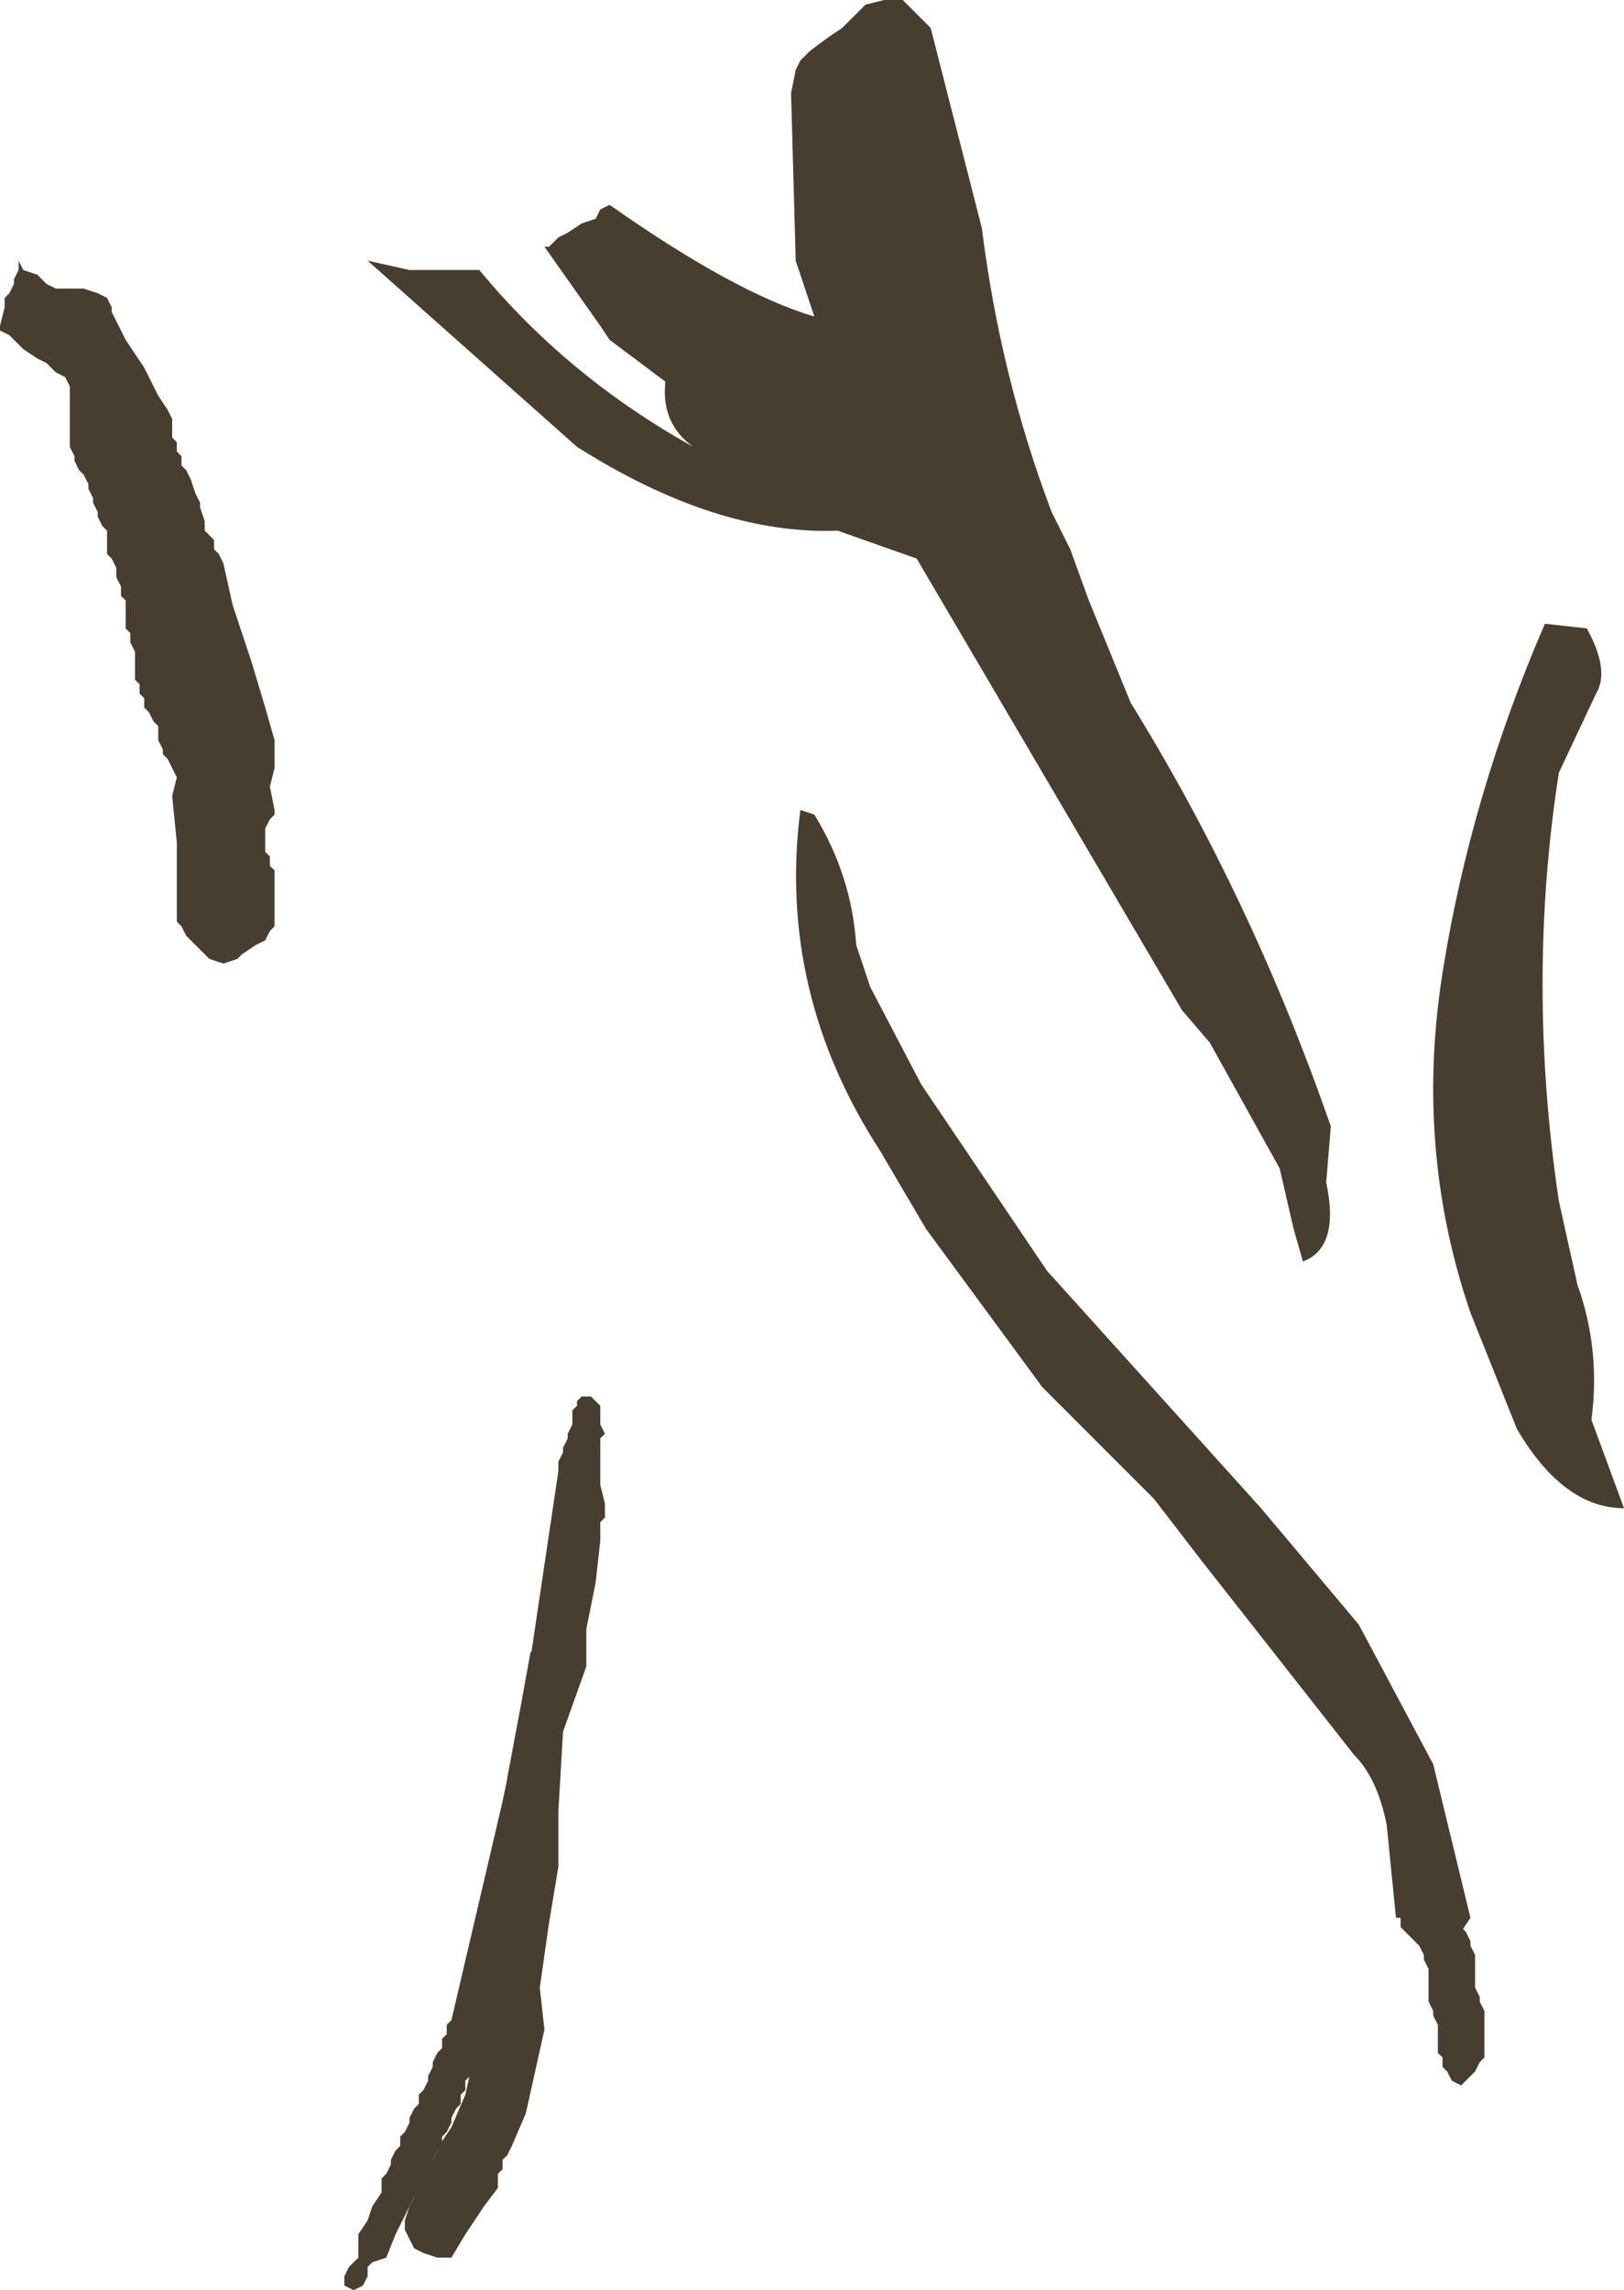 <?xml version="1.0" encoding="UTF-8" standalone="no"?>
<svg xmlns:xlink="http://www.w3.org/1999/xlink" height="24.6px" width="17.45px" xmlns="http://www.w3.org/2000/svg">
  <g transform="matrix(1.0, 0.0, 0.0, 1.0, 29.3, 13.8)">
    <path d="M-12.25 -7.05 Q-12.0 -6.6 -12.15 -6.35 L-12.55 -5.5 Q-12.9 -3.25 -12.55 -0.9 L-12.35 0.0 Q-12.1 0.7 -12.2 1.45 L-11.85 2.4 Q-12.5 2.4 -13.0 1.55 L-13.5 0.3 Q-14.1 -1.45 -13.8 -3.35 -13.5 -5.25 -12.7 -7.1 L-12.25 -7.05 M-20.7 -5.1 L-20.55 -5.05 Q-20.15 -4.4 -20.1 -3.65 L-19.95 -3.2 -19.4 -2.15 -18.05 -0.15 -15.75 2.4 -14.7 3.65 -13.9 5.15 -13.5 6.8 -13.6 6.95 -13.75 7.25 -13.8 7.2 -14.25 6.8 -14.3 6.8 -14.4 5.8 Q-14.5 5.3 -14.75 5.05 L-16.4 2.95 -16.9 2.3 -18.1 1.1 -19.35 -0.6 -19.85 -1.45 Q-20.95 -3.15 -20.7 -5.1 M-20.7 -13.15 L-20.6 -13.25 -20.4 -13.4 -20.25 -13.5 -20.1 -13.65 -20.0 -13.75 -19.8 -13.8 -19.65 -13.8 -19.6 -13.8 -19.45 -13.65 -19.3 -13.5 -18.75 -11.35 Q-18.55 -9.75 -18.0 -8.3 L-17.8 -7.9 -17.6 -7.35 -17.15 -6.25 Q-15.85 -4.15 -15.0 -1.7 L-15.05 -1.1 Q-14.9 -0.4 -15.3 -0.25 L-15.4 -0.6 -15.55 -1.25 -16.3 -2.6 -16.6 -2.95 -19.45 -7.8 -20.3 -8.1 Q-21.6 -8.05 -23.1 -9.0 L-25.35 -11.0 -24.9 -10.9 -24.15 -10.9 Q-23.2 -9.75 -21.85 -9.0 -22.2 -9.25 -22.15 -9.7 L-22.75 -10.15 -22.85 -10.3 -23.45 -11.15 -23.4 -11.15 -23.3 -11.25 -23.2 -11.3 -23.05 -11.4 -22.9 -11.45 -22.85 -11.55 -22.75 -11.6 Q-21.4 -10.65 -20.55 -10.4 L-20.75 -11.0 -20.8 -12.8 -20.75 -13.05 -20.7 -13.15" fill="#473e30" fill-rule="evenodd" stroke="none"/>
    <path d="M-14.1 6.1 L-13.95 6.15 -13.9 6.2 -13.85 6.25 -13.85 6.35 -13.8 6.45 -13.8 6.5 -13.75 6.6 -13.75 6.65 -13.7 6.7 -13.65 6.8 -13.6 6.9 -13.55 6.95 -13.5 7.05 -13.5 7.1 -13.45 7.2 -13.45 7.25 -13.45 7.35 -13.45 7.4 -13.45 7.5 -13.45 7.55 -13.4 7.65 -13.4 7.7 -13.35 7.8 -13.35 7.85 -13.35 7.95 -13.35 8.0 -13.35 8.15 -13.35 8.3 -13.4 8.35 -13.45 8.45 -13.5 8.5 -13.6 8.6 -13.7 8.55 -13.75 8.45 -13.8 8.4 -13.8 8.3 -13.85 8.25 -13.85 8.15 -13.85 8.1 -13.85 8.0 -13.85 7.95 -13.9 7.85 -13.9 7.8 -13.95 7.7 -13.95 7.65 -13.95 7.55 -13.95 7.5 -13.95 7.4 -13.95 7.35 -14.0 7.25 -14.0 7.2 -14.05 7.1 -14.1 7.05 -14.2 6.95 -14.25 6.9 -14.25 6.8 -14.25 6.75 -14.25 6.65 -14.2 6.6 -14.25 6.5 -14.3 6.4 -14.3 6.3 -14.3 6.2 -14.25 6.15 -14.1 6.1" fill="#473e30" fill-rule="evenodd" stroke="none"/>
    <path d="M-27.6 -9.55 L-27.5 -9.4 -27.45 -9.3 -27.45 -9.2 -27.45 -9.1 -27.4 -9.05 -27.4 -8.95 -27.35 -8.9 -27.35 -8.8 -27.3 -8.75 -27.25 -8.65 -27.2 -8.5 -27.15 -8.4 -27.15 -8.35 -27.1 -8.2 -27.1 -8.1 -27.05 -8.05 -27.0 -8.0 -27.0 -7.9 -26.95 -7.85 -26.9 -7.75 -26.8 -7.3 -26.6 -6.7 -26.45 -6.2 -26.35 -5.85 -26.35 -5.7 -26.35 -5.55 -26.4 -5.35 -26.35 -5.1 -26.35 -5.05 -26.4 -5.0 -26.45 -4.9 -26.45 -4.8 -26.45 -4.75 -26.45 -4.65 -26.4 -4.6 -26.4 -4.5 -26.35 -4.45 -26.35 -4.3 -26.35 -4.2 -26.35 -4.15 -26.35 -4.0 -26.35 -3.85 -26.4 -3.8 -26.45 -3.7 -26.55 -3.65 -26.7 -3.55 -26.75 -3.5 -26.9 -3.45 -27.05 -3.5 -27.15 -3.6 -27.2 -3.65 -27.3 -3.75 -27.35 -3.85 -27.4 -3.9 -27.4 -4.25 -27.4 -4.75 -27.45 -5.25 -27.4 -5.45 -27.45 -5.55 -27.5 -5.65 -27.55 -5.7 -27.55 -5.75 -27.6 -5.85 -27.6 -5.95 -27.6 -6.0 -27.65 -6.05 -27.7 -6.15 -27.75 -6.2 -27.75 -6.3 -27.8 -6.35 -27.8 -6.45 -27.85 -6.5 -27.85 -6.6 -27.85 -6.65 -27.85 -6.75 -27.85 -6.8 -27.9 -6.9 -27.9 -7.0 -27.95 -7.05 -27.95 -7.1 -27.95 -7.2 -27.95 -7.25 -27.95 -7.35 -28.0 -7.4 -28.0 -7.5 -28.05 -7.6 -28.05 -7.7 -28.1 -7.8 -28.15 -7.85 -28.15 -7.95 -28.15 -8.0 -28.15 -8.1 -28.2 -8.15 -28.25 -8.25 -28.25 -8.3 -28.3 -8.4 -28.3 -8.45 -28.35 -8.55 -28.35 -8.6 -28.4 -8.7 -28.45 -8.75 -28.5 -8.85 -28.5 -8.9 -28.55 -9.0 -28.55 -9.05 -28.55 -9.2 -28.55 -9.3 -28.55 -9.35 -28.55 -9.5 -28.55 -9.65 -28.6 -9.75 -28.7 -9.8 -28.8 -9.9 -28.9 -9.95 -29.05 -10.05 -29.1 -10.1 -29.2 -10.2 -29.3 -10.25 -29.3 -10.3 -29.25 -10.5 -29.25 -10.6 -29.2 -10.65 -29.15 -10.75 -29.15 -10.8 -29.1 -10.9 -29.1 -11.0 -29.05 -10.9 -28.9 -10.85 -28.8 -10.75 -28.7 -10.7 -28.6 -10.7 -28.5 -10.7 -28.4 -10.7 -28.25 -10.65 -28.15 -10.6 -28.1 -10.5 -28.1 -10.45 -28.05 -10.35 -27.95 -10.15 -27.75 -9.85 -27.6 -9.55" fill="#473e30" fill-rule="evenodd" stroke="none"/>
    <path d="M-23.1 1.25 L-23.05 1.2 -22.95 1.2 -22.85 1.3 -22.85 1.35 -22.85 1.45 -22.85 1.5 -22.8 1.6 -22.85 1.65 -22.85 1.75 -22.85 1.8 -22.9 1.9 -23.2 4.3 -23.5 5.85 -24.1 8.1 -24.15 8.2 -24.15 8.25 -24.2 8.35 -24.2 8.4 -24.25 8.5 -24.3 8.55 -24.3 8.65 -24.35 8.7 -24.35 8.8 -24.4 8.85 -24.45 8.95 -24.45 9.0 -24.5 9.1 -24.55 9.15 -24.55 9.25 -24.6 9.3 -24.65 9.4 -24.65 9.45 -24.7 9.55 -24.85 9.8 -25.05 10.2 -25.15 10.45 -25.3 10.5 -25.35 10.55 -25.35 10.65 -25.4 10.75 -25.5 10.8 -25.6 10.75 -25.6 10.65 -25.55 10.55 -25.5 10.5 -25.45 10.45 -25.45 10.35 -25.45 10.3 -25.45 10.2 -25.35 10.05 -25.3 9.9 -25.2 9.75 -25.2 9.65 -25.2 9.6 -25.15 9.55 -25.1 9.45 -25.1 9.4 -25.05 9.3 -25.0 9.25 -25.0 9.15 -24.95 9.1 -24.9 9.0 -24.9 8.95 -24.85 8.85 -24.8 8.8 -24.8 8.7 -24.75 8.65 -24.7 8.55 -24.7 8.5 -24.65 8.4 -24.65 8.35 -24.6 8.25 -24.55 8.2 -24.55 8.1 -24.5 8.05 -24.5 7.95 -24.45 7.9 -23.9 5.55 -23.65 4.35 -23.3 2.0 -23.3 1.9 -23.25 1.8 -23.25 1.75 -23.2 1.65 -23.2 1.6 -23.15 1.5 -23.15 1.45 -23.15 1.35 -23.1 1.3 -23.1 1.25" fill="#473e30" fill-rule="evenodd" stroke="none"/>
    <path d="M-22.9 1.7 L-22.85 1.75 -22.85 1.9 -22.85 2.15 -22.8 2.35 -22.8 2.45 -22.8 2.5 -22.85 2.55 -22.85 2.65 -22.85 2.75 -22.9 3.2 -23.0 3.7 -23.0 4.1 -23.25 4.8 -23.3 5.65 -23.3 6.25 -23.4 6.85 -23.5 7.55 -23.45 8.0 -23.55 8.45 -23.65 8.9 -23.8 9.25 -23.85 9.35 -23.9 9.4 -23.9 9.5 -23.95 9.55 -23.95 9.6 -23.95 9.7 -24.1 9.9 -24.3 10.2 -24.45 10.45 -24.6 10.45 -24.75 10.4 -24.85 10.35 -24.9 10.25 -24.95 10.15 -24.95 10.05 -24.9 9.9 -24.75 9.6 -24.55 9.2 -24.45 9.05 -24.3 8.7 -24.2 8.25 -24.1 7.85 -24.05 7.25 -23.95 6.65 -23.9 6.2 -23.9 6.15 -23.85 6.05 -23.85 5.3 -23.7 4.5 -23.6 3.95 -23.55 3.9 -23.45 3.35 -23.3 2.75 -23.15 2.3 -23.15 2.15 -23.2 1.95 -23.15 1.7 -23.1 1.65 -23.0 1.65 -22.9 1.7" fill="#473e30" fill-rule="evenodd" stroke="none"/>
  </g>
</svg>
